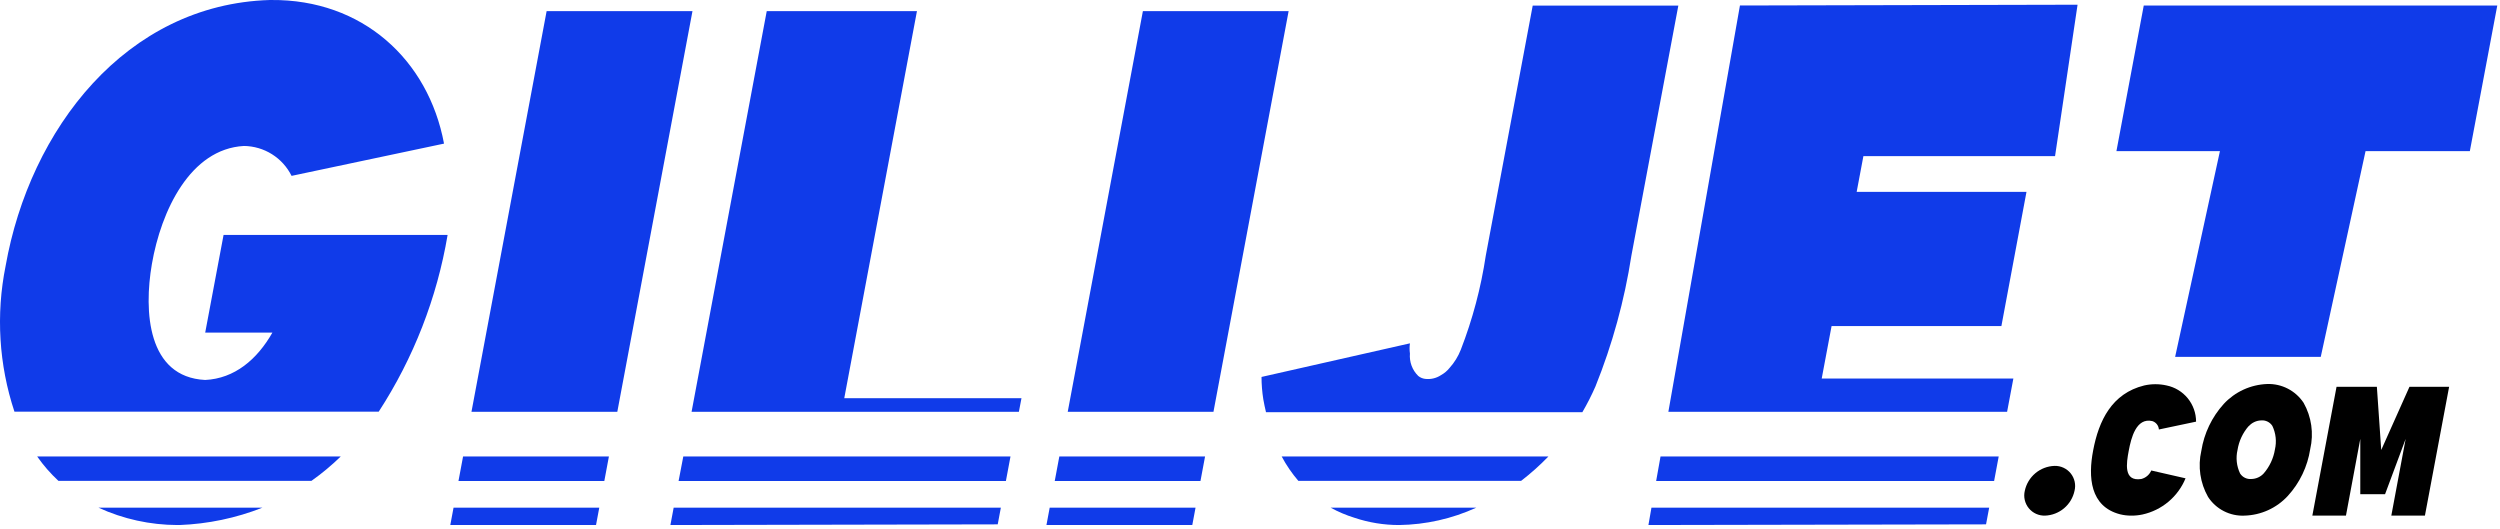 <svg width="1144" height="242" viewBox="0 0 1144 242" fill="none" xmlns="http://www.w3.org/2000/svg" xmlns:xlink="http://www.w3.org/1999/xlink">
<path d="M1130.2,69.153L1082.478,69.153L1061.975,163.315L995.338,163.315L1015.842,69.153L968.479,69.153L980.986,2.516L1142.758,2.516L1130.2,69.153Z" fill="#103BE9"/>
<path d="M204.826,107.493L102.308,107.493L93.902,152.19L124.657,152.19C117.635,164.544 107.332,173.206 93.902,173.873C67.452,172.54 65.761,142.503 69.503,120.82C73.706,96.472 87.033,68.126 111.637,66.793C116.177,66.848 120.613,68.154 124.456,70.569C128.3,72.984 131.403,76.414 133.422,80.479L203.186,65.717C196.009,27.324 165.869,-0.355 124.093,0.003L123.427,0.003C57.713,2.003 13.63,59.054 2.559,121.743C-1.906,143.93 -0.51,166.897 6.608,188.379L173.302,188.379C189.238,163.861 199.968,136.329 204.826,107.493Z" fill="#103BE9"/>
<path d="M155.924,208.885L17.013,208.885C19.854,212.944 23.119,216.69 26.752,220.059L142.494,220.059C147.253,216.687 151.744,212.951 155.924,208.885Z" fill="#103BE9"/>
<path d="M81.189,240.254L82.163,240.254C95.164,239.761 107.988,237.074 120.094,232.309L45.052,232.309C56.39,237.514 68.713,240.223 81.189,240.254Z" fill="#103BE9"/>
<path d="M206.056,240.254L272.743,240.254L274.23,232.309L207.542,232.309L206.056,240.254Z" fill="#103BE9"/>
<path d="M316.877,5.081L250.138,5.081L215.744,188.433L282.483,188.433L316.877,5.081Z" fill="#103BE9"/>
<path d="M211.899,208.885L209.797,220.11L276.536,220.11L278.638,208.885L211.899,208.885Z" fill="#103BE9"/>
<path d="M312.674,208.885L310.521,220.11L460.299,220.11L462.401,208.885L312.674,208.885Z" fill="#103BE9"/>
<path d="M306.779,240.254L456.557,239.947L457.993,232.309L308.266,232.309L306.779,240.254Z" fill="#103BE9"/>
<path d="M467.424,182.231L386.333,182.231L419.6,5.081L350.862,5.081L316.467,188.433L466.245,188.433L467.424,182.231Z" fill="#103BE9"/>
<path d="M589.676,5.081L522.989,5.081L488.594,188.433L555.282,188.433L589.676,5.081Z" fill="#103BE9"/>
<path d="M484.749,208.885L482.648,220.11L549.335,220.11L551.437,208.885L484.749,208.885Z" fill="#103BE9"/>
<path d="M478.855,240.254L545.594,240.254L547.08,232.309L480.341,232.309L478.855,240.254Z" fill="#103BE9"/>
<path d="M730.074,176.847C737.824,157.583 743.344,137.495 746.528,116.976L768.006,2.567L701.369,2.567L679.892,116.976C677.682,131.706 673.849,146.147 668.461,160.034C667.266,163.087 665.529,165.9 663.335,168.337C662.253,169.698 660.911,170.83 659.388,171.669C657.228,173.096 654.626,173.697 652.058,173.361C650.929,173.212 649.863,172.751 648.983,172.028C647.631,170.707 646.589,169.102 645.933,167.329C645.277,165.556 645.023,163.659 645.19,161.776C644.97,160.229 644.97,158.659 645.19,157.111L577.272,172.489C577.277,175.923 577.551,179.35 578.092,182.741C578.4,184.791 578.912,186.688 579.322,188.636L724.077,188.636C726.305,184.827 728.307,180.89 730.074,176.847Z" fill="#103BE9"/>
<path d="M708.546,208.885L586.499,208.885C588.626,212.879 591.187,216.626 594.136,220.059L696.039,220.059C700.479,216.649 704.659,212.914 708.546,208.885Z" fill="#103BE9"/>
<path d="M619.765,236.923C626.373,239.14 633.299,240.266 640.269,240.254C652.448,240.081 664.458,237.375 675.535,232.309L608.898,232.309C612.356,234.208 615.997,235.754 619.765,236.923Z" fill="#103BE9"/>
<path d="M754.319,240.254L908.813,239.947L910.248,232.309L755.703,232.309L754.319,240.254Z" fill="#103BE9"/>
<path d="M940.389,71.459L950.692,2.157L796.198,2.516L763.444,188.432L918.45,188.432L921.321,173.208L833.617,173.208L838.128,149.219L915.836,149.219L927.318,87.811L849.61,87.811L852.685,71.459L940.389,71.459Z" fill="#103BE9"/>
<path d="M757.856,220.11L912.504,220.11L914.606,208.885L759.855,208.885L757.856,220.11Z" fill="#103BE9"/>
<path d="M935.826,235.95C934.406,235.997 932.994,235.716 931.7,235.128C930.407,234.54 929.266,233.661 928.368,232.559C927.47,231.458 926.839,230.164 926.523,228.778C926.208,227.392 926.216,225.952 926.549,224.571C927.221,221.431 928.922,218.607 931.383,216.545C933.844,214.484 936.924,213.303 940.132,213.191C941.547,213.15 942.953,213.436 944.239,214.028C945.524,214.62 946.656,215.501 947.545,216.604C948.433,217.706 949.055,218.998 949.36,220.38C949.666,221.763 949.648,223.197 949.308,224.571C948.648,227.698 946.964,230.515 944.522,232.576C942.08,234.637 939.02,235.825 935.826,235.95Z" fill="#000000"/>
<path d="M984.42,215.293L1000.105,218.881C998.4,223.032 995.714,226.706 992.277,229.59C988.839,232.474 984.754,234.48 980.37,235.438C978.686,235.796 976.967,235.967 975.244,235.95C973.517,235.958 971.795,235.751 970.119,235.335C956.33,231.747 955.51,218.215 957.816,206.169C960.379,192.483 966.377,180.027 981.191,176.387C984.565,175.625 988.068,175.625 991.442,176.387C995.25,177.177 998.67,179.255 1001.125,182.27C1003.58,185.286 1004.922,189.055 1004.923,192.944L987.905,196.533C987.851,195.66 987.532,194.826 986.992,194.139C986.452,193.452 985.716,192.946 984.881,192.688C977.5,190.996 975.193,200.48 974.117,206.22C973.04,211.961 971.605,220.47 979.858,219.188C980.867,218.934 981.803,218.45 982.594,217.774C983.385,217.099 984.01,216.25 984.42,215.293Z" fill="#000000"/>
<path d="M1027.119,235.95C1023.829,236.107 1020.555,235.399 1017.623,233.897C1014.691,232.395 1012.204,230.152 1010.408,227.39C1006.772,220.985 1005.674,213.448 1007.333,206.272C1008.594,198.285 1012.156,190.838 1017.585,184.845C1020.135,182.089 1023.205,179.864 1026.619,178.298C1030.032,176.733 1033.721,175.857 1037.473,175.721C1040.754,175.614 1044.008,176.35 1046.924,177.858C1049.84,179.365 1052.322,181.594 1054.132,184.333C1057.75,190.764 1058.829,198.316 1057.156,205.503C1055.928,213.5 1052.361,220.954 1046.905,226.929C1044.369,229.682 1041.308,231.9 1037.9,233.45C1034.493,234.999 1030.809,235.849 1027.068,235.95L1027.119,235.95ZM1029.015,194.943C1026.305,198.042 1024.527,201.845 1023.889,205.913C1023.048,209.53 1023.464,213.327 1025.069,216.677C1025.614,217.522 1026.38,218.202 1027.283,218.645C1028.186,219.087 1029.193,219.275 1030.195,219.188C1031.268,219.173 1032.327,218.939 1033.305,218.498C1034.284,218.057 1035.162,217.419 1035.884,216.626C1038.576,213.515 1040.351,209.718 1041.01,205.657C1041.851,202.039 1041.435,198.242 1039.831,194.892C1039.289,194.043 1038.525,193.36 1037.621,192.917C1036.716,192.474 1035.708,192.288 1034.705,192.38C1033.624,192.408 1032.561,192.66 1031.582,193.119C1030.603,193.577 1029.729,194.233 1029.015,195.046L1029.015,194.943Z" fill="#000000"/>
<path d="M1120.717,177.001L1109.645,235.949L1094.267,235.949L1100.828,200.837L1091.397,226.159L1080.069,226.159L1080.069,200.837L1073.508,235.949L1058.13,235.949L1069.202,177.001L1087.655,177.001L1089.654,205.911L1102.571,177.001L1120.717,177.001Z" fill="#000000"/>
</svg>
